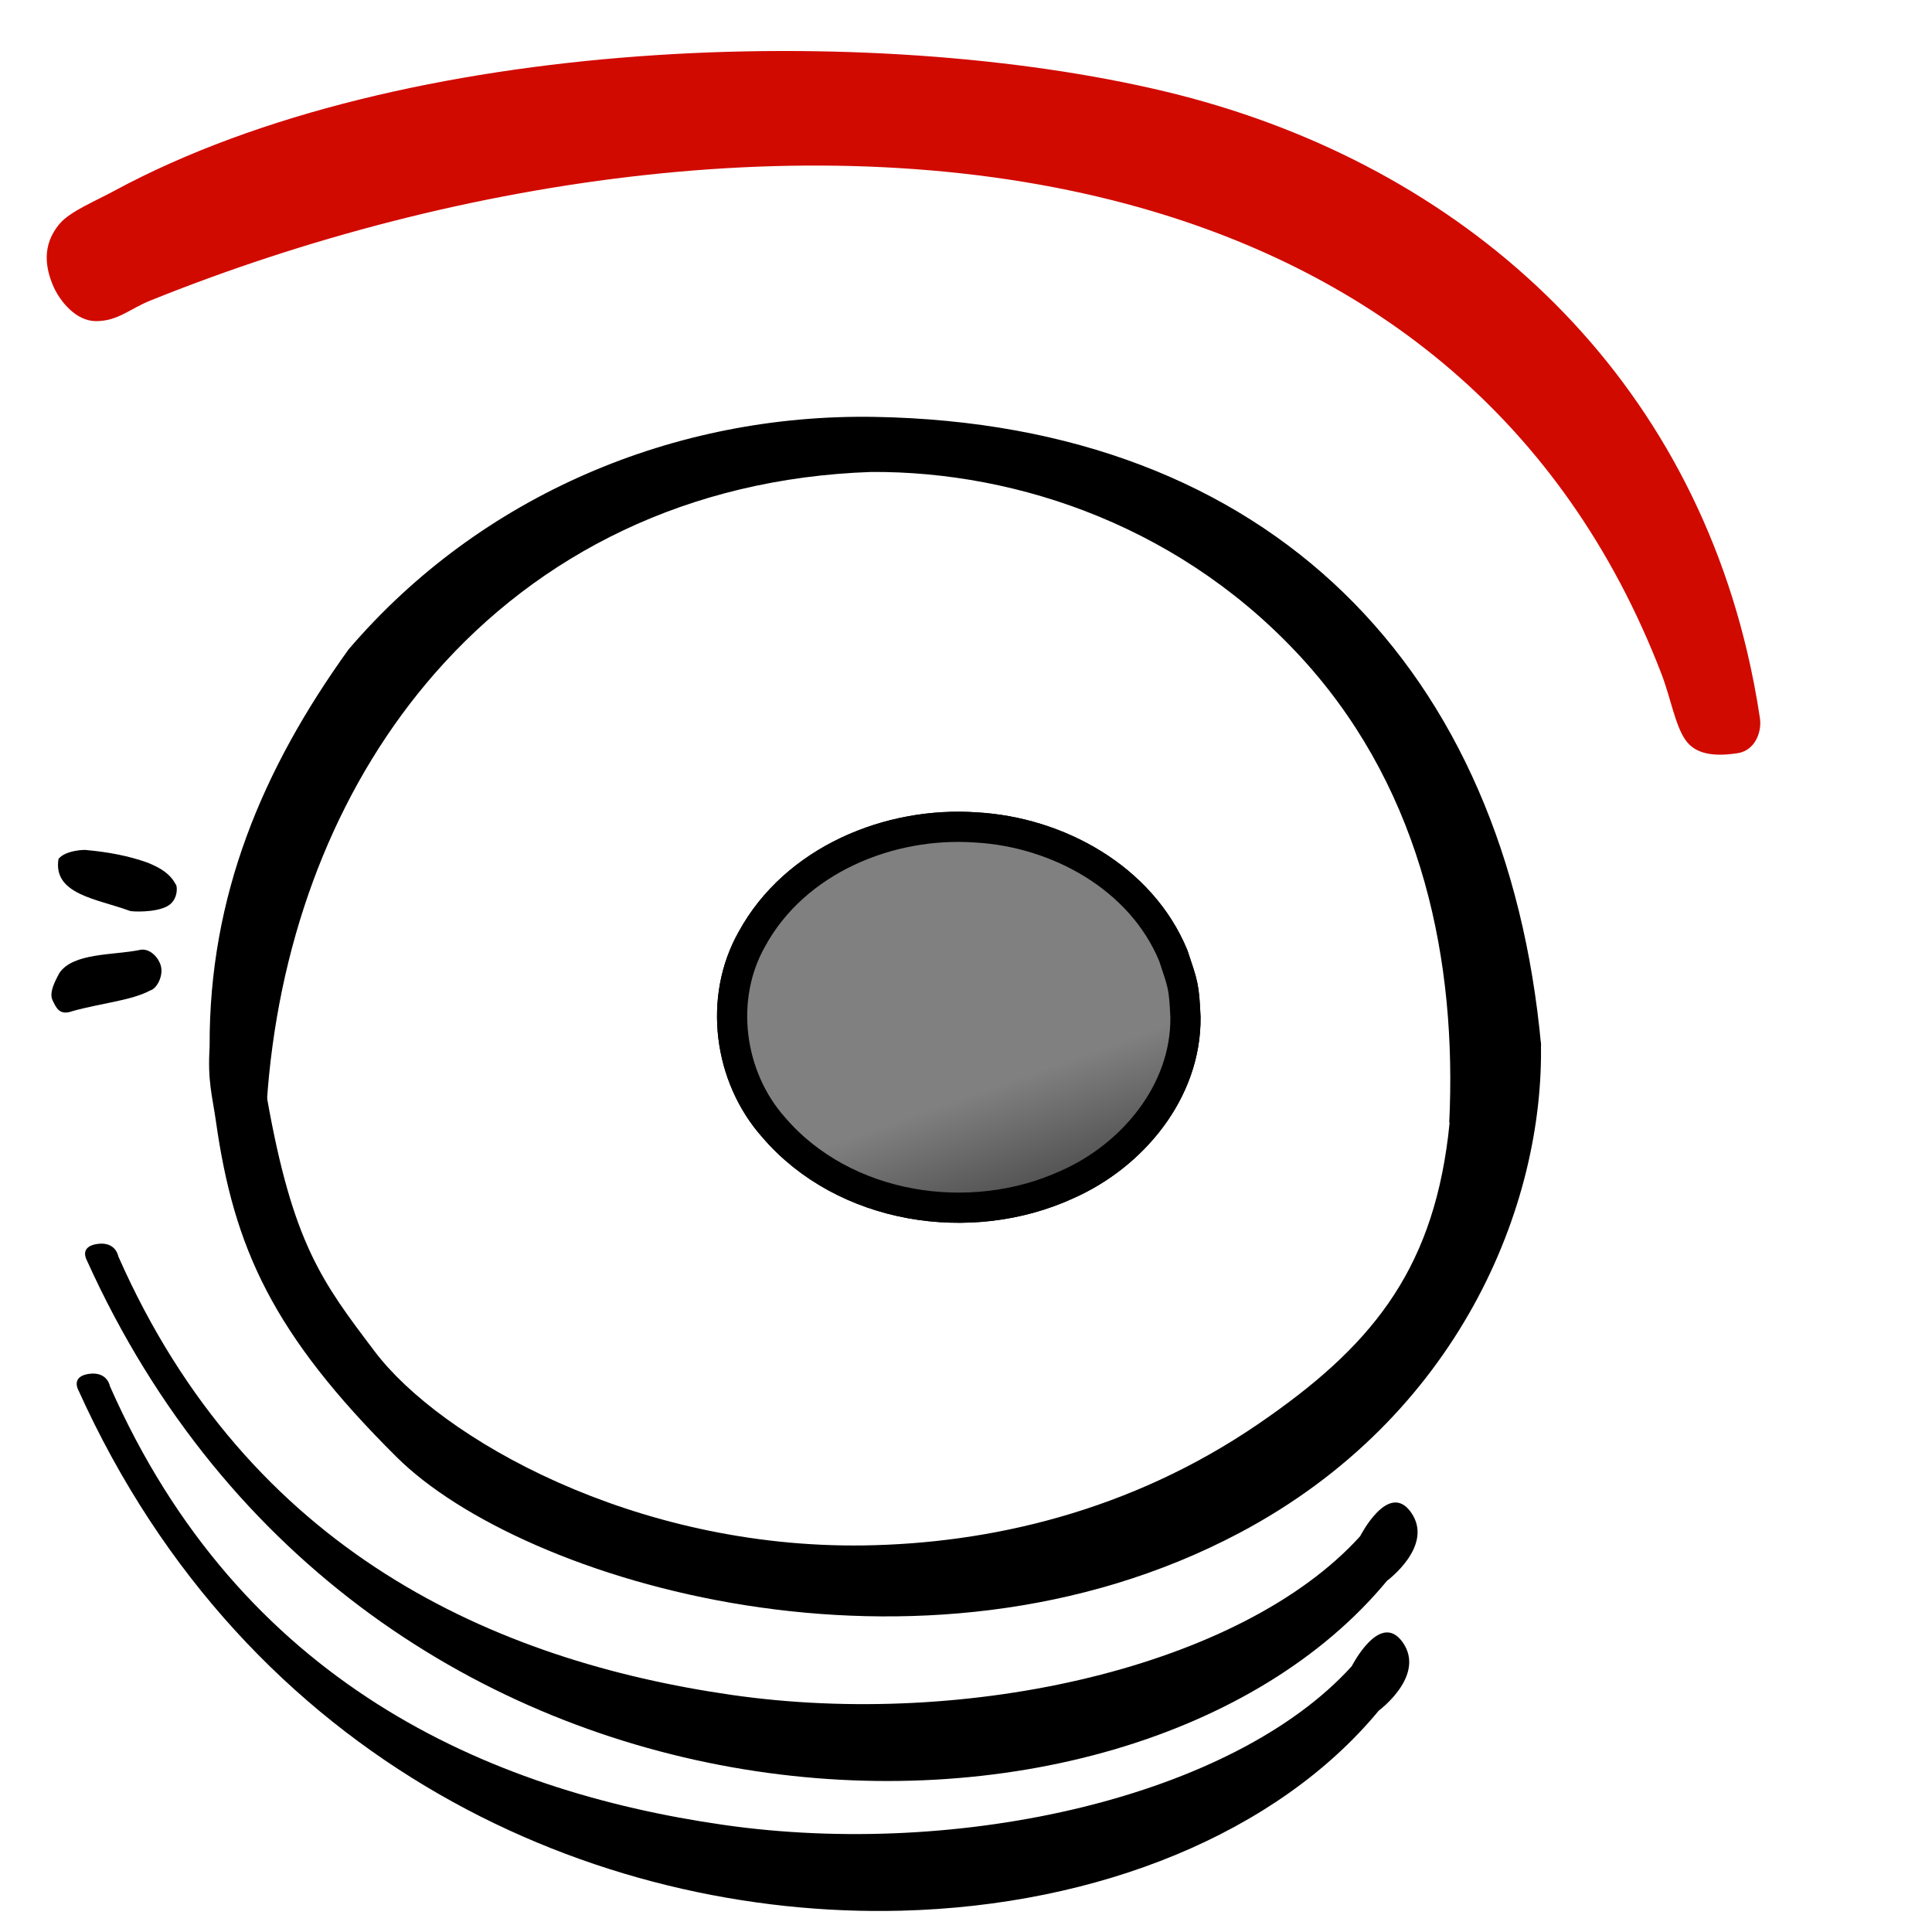 <?xml version="1.0" encoding="UTF-8" standalone="no"?>
<!-- Created with Inkscape (http://www.inkscape.org/) -->

<svg
   xmlns:dc="http://purl.org/dc/elements/1.1/"
   xmlns:cc="http://creativecommons.org/ns#"
   xmlns:rdf="http://www.w3.org/1999/02/22-rdf-syntax-ns#"
   xmlns:svg="http://www.w3.org/2000/svg"
   xmlns="http://www.w3.org/2000/svg"
   xmlns:sodipodi="http://sodipodi.sourceforge.net/DTD/sodipodi-0.dtd"
   xmlns:inkscape="http://www.inkscape.org/namespaces/inkscape"
   width="32"
   height="32"
   id="svg4873"
   version="1.1"
   inkscape:version="0.47 r22583"
   sodipodi:docname="body-eye4.svg"
   inkscape:export-filename="E:\moralife\code\moralife\Resources\images\conscience\body-eye4.png"
   inkscape:export-xdpi="90"
   inkscape:export-ydpi="90"
   style="display:inline">
  <defs
     id="defs4875">
    <inkscape:perspective
       sodipodi:type="inkscape:persp3d"
       inkscape:vp_x="0 : 16 : 1"
       inkscape:vp_y="0 : 1000 : 0"
       inkscape:vp_z="32 : 16 : 1"
       inkscape:persp3d-origin="16 : 10.666667 : 1"
       id="perspective69" />
    <linearGradient
       inkscape:collect="always"
       id="linearGradient3648"
       x1="19.635"
       y1="22.224"
       x2="17.947"
       y2="17.474"
       gradientUnits="userSpaceOnUse">
      <stop
         style="stop-color:#000000;stop-opacity:1;"
         offset="0"
         id="stop3644" />
      <stop
         style="stop-color:#000000;stop-opacity:0;"
         offset="1"
         id="stop3646" />
    </linearGradient>
    <inkscape:perspective
       id="perspective2895"
       inkscape:persp3d-origin="0.5 : 0.33333333 : 1"
       inkscape:vp_z="1 : 0.5 : 1"
       inkscape:vp_y="0 : 1000 : 0"
       inkscape:vp_x="0 : 0.5 : 1"
       sodipodi:type="inkscape:persp3d" />
    <inkscape:perspective
       id="perspective2895-3"
       inkscape:persp3d-origin="0.5 : 0.33333333 : 1"
       inkscape:vp_z="1 : 0.5 : 1"
       inkscape:vp_y="0 : 1000 : 0"
       inkscape:vp_x="0 : 0.5 : 1"
       sodipodi:type="inkscape:persp3d" />
  </defs>
  <sodipodi:namedview
     id="base"
     pagecolor="#ffffff"
     bordercolor="#666666"
     borderopacity="1.0"
     inkscape:pageopacity="0.0"
     inkscape:pageshadow="2"
     inkscape:zoom="16.000001"
     inkscape:cx="13.502112"
     inkscape:cy="14.482303"
     inkscape:document-units="px"
     inkscape:current-layer="layerEyeball"
     showgrid="false"
     inkscape:window-width="1024"
     inkscape:window-height="708"
     inkscape:window-x="-4"
     inkscape:window-y="-4"
     inkscape:window-maximized="1" />
  <g
     inkscape:groupmode="layer"
     id="layerTotal"
     inkscape:label="Total"
     style="display:inline">
    <g
       inkscape:groupmode="layer"
       id="layerBags"
       inkscape:label="Bags"
       style="display:inline">
      <g
         inkscape:groupmode="layer"
         id="layerBagsOldest"
         inkscape:label="BagsOldest"
         style="display:inline">
        <path
           style="fill:#000000;fill-opacity:1;stroke:none;display:inline"
           id="pathBagsOldest0"
           d="M 2.144,15.085 C 2.168,15.102 2.576,15.12 2.774,15.008 2.958,14.904 2.936,14.67 2.914,14.654 2.815,14.468 2.66,14.376 2.444,14.288 2.136,14.177 1.792,14.112 1.436,14.08 1.404,14.07 1.084,14.083 0.969,14.226 0.873,14.817 1.612,14.888 2.144,15.085 z"
           sodipodi:nodetypes="csccccc"
           inkscape:connector-curvature="0" />
        <path
           style="fill:#000000;fill-opacity:1;stroke:none;display:inline"
           id="pathBagsOldest1"
           d="M 2.486,16.406 C 2.179,16.572 1.674,16.615 1.202,16.747 0.987,16.826 0.932,16.697 0.869,16.564 0.807,16.431 0.928,16.222 0.983,16.117 1.211,15.779 1.874,15.823 2.306,15.736 2.451,15.695 2.608,15.824 2.661,15.986 2.713,16.149 2.605,16.374 2.486,16.406 z"
           sodipodi:nodetypes="cczcczc"
           inkscape:connector-curvature="0" />
        <path
           style="fill:#000000;fill-opacity:1;display:inline"
           d="M 22.389,27.598 C 20.432,29.758 15.91,30.791 11.979,30.225 8.066,29.661 3.982,27.863 1.821,22.96 1.821,22.96 1.782,22.715 1.477,22.755 1.173,22.796 1.294,23.016 1.294,23.016 4.098,29.238 9.871,31.778 14.931,31.647 18.191,31.562 21.154,30.368 22.836,28.334 22.836,28.334 23.625,27.752 23.231,27.199 22.857,26.675 22.389,27.598 22.389,27.598 z"
           id="layerBagsOlder0-1"
           sodipodi:nodetypes="ccczcsczc"
           inkscape:connector-curvature="0" />
        <path
           style="fill:#000000;fill-opacity:1;display:inline"
           d="M 22.528,25.445 C 20.57,27.605 16.048,28.639 12.117,28.073 8.205,27.508 4.12,25.711 1.959,20.808 1.959,20.808 1.92,20.562 1.616,20.603 1.311,20.644 1.433,20.863 1.433,20.863 6.043,31.095 18.683,31.371 22.974,26.182 22.974,26.182 23.764,25.6 23.369,25.047 22.996,24.523 22.528,25.445 22.528,25.445 z"
           id="layerBagsOld0-7"
           sodipodi:nodetypes="ccczcczc"
           inkscape:connector-curvature="0" />
      </g>
      <g
         inkscape:groupmode="layer"
         id="layerBagsOlder"
         inkscape:label="BagsOlder"
         style="display:none">
        <path
           style="fill:#000000;fill-opacity:1;display:inline"
           d="M 22.646,27.334 C 20.689,29.494 16.167,30.527 12.236,29.961 8.323,29.397 4.238,27.599 2.077,22.696 2.077,22.696 2.039,22.451 1.734,22.492 1.429,22.532 1.551,22.752 1.551,22.752 4.355,28.974 10.128,31.515 15.188,31.383 18.448,31.298 21.411,30.104 23.092,28.071 23.092,28.071 23.882,27.489 23.488,26.935 23.114,26.412 22.646,27.334 22.646,27.334 z"
           id="layerBagsOlder0"
           sodipodi:nodetypes="ccczcsczc"
           inkscape:connector-curvature="0" />
      </g>
      <g
         inkscape:groupmode="layer"
         id="layerBagsOld"
         inkscape:label="BagsOld"
         style="display:none">
        <path
           style="fill:#000000;fill-opacity:1;display:inline"
           d="M 22.784,25.182 C 20.827,27.342 16.305,28.375 12.374,27.809 8.461,27.245 4.377,25.447 2.216,20.544 2.216,20.544 2.177,20.299 1.873,20.339 1.568,20.38 1.69,20.6 1.69,20.6 6.3,30.831 18.94,31.108 23.231,25.918 23.231,25.918 24.021,25.336 23.626,24.783 23.253,24.259 22.784,25.182 22.784,25.182 z"
           id="layerBagsOld0"
           sodipodi:nodetypes="ccczcczc"
           inkscape:connector-curvature="0" />
      </g>
      <g
         inkscape:groupmode="layer"
         id="layerBagsNormal"
         inkscape:label="BagsNormal"
         style="display:none">
        <path
           style="fill:none;stroke:#000000;stroke-width:0;stroke-linecap:butt;stroke-linejoin:miter;stroke-opacity:1;display:inline"
           d="M 0.1,0.1 0.1,0.1"
           id="layerBagsNormal0"
           inkscape:connector-curvature="0" />
      </g>
    </g>
    <g
       inkscape:groupmode="layer"
       id="layerEyeball"
       inkscape:label="Eyeball"
       style="display:inline">
      <g
         inkscape:groupmode="layer"
         id="layerEyeballIrisRight"
         inkscape:label="EyeballIrisRight"
         style="display:inline">
        <path
           style="fill:#808080;fill-opacity:1;stroke:#000000;stroke-width:0.5;stroke-miterlimit:4;stroke-opacity:1;stroke-dasharray:none"
           d="M 19.635,16.849 C 19.647,18.077 18.757,19.144 17.669,19.622 16.073,20.352 13.983,20.033 12.817,18.675 12.069,17.837 11.897,16.535 12.455,15.552 13.168,14.247 14.727,13.603 16.167,13.705 17.518,13.781 18.9,14.538 19.433,15.827 19.596,16.314 19.611,16.333 19.635,16.849 z"
           id="pathEyeballIris0"
           sodipodi:nodetypes="ccccccc" />
        <path
           sodipodi:nodetypes="ccccccc"
           id="path2868"
           d="M 19.635,16.849 C 19.647,18.077 18.757,19.144 17.669,19.622 16.073,20.352 13.983,20.033 12.817,18.675 12.069,17.837 11.897,16.535 12.455,15.552 13.168,14.247 14.727,13.603 16.167,13.705 17.518,13.781 18.9,14.538 19.433,15.827 19.596,16.314 19.611,16.333 19.635,16.849 z"
           style="fill:url(#linearGradient3648);fill-opacity:1;stroke:none" />
      </g>
      <g
         style="display:inline"
         inkscape:label="EyeballIrisLeft"
         id="layerEyeballIrisLeft"
         inkscape:groupmode="layer">
        <path
           sodipodi:nodetypes="ccccccc"
           id="path2877"
           d="M 19.635,16.849 C 19.647,18.077 18.757,19.144 17.669,19.622 16.073,20.352 13.983,20.033 12.817,18.675 12.069,17.837 11.897,16.535 12.455,15.552 13.168,14.247 14.727,13.603 16.167,13.705 17.518,13.781 18.9,14.538 19.433,15.827 19.596,16.314 19.611,16.333 19.635,16.849 z"
           style="fill:#808080;fill-opacity:1;stroke:#000000;stroke-width:0.5;stroke-miterlimit:4;stroke-opacity:1;stroke-dasharray:none" />
        <path
           style="fill:url(#linearGradient3648);fill-opacity:1;stroke:none"
           d="M 19.635,16.849 C 19.647,18.077 18.757,19.144 17.669,19.622 16.073,20.352 13.983,20.033 12.817,18.675 12.069,17.837 11.897,16.535 12.455,15.552 13.168,14.247 14.727,13.603 16.167,13.705 17.518,13.781 18.9,14.538 19.433,15.827 19.596,16.314 19.611,16.333 19.635,16.849 z"
           id="path2879"
           sodipodi:nodetypes="ccccccc" />
      </g>
      <g
         inkscape:groupmode="layer"
         id="layerEyeballPupil"
         inkscape:label="EyeballPupil"
         style="display:none">
        <path
           style="fill:#000000;fill-opacity:1;stroke:none"
           d="M 17.052,16.829 C 17.056,17.171 16.827,17.503 16.53,17.658 16.079,17.903 15.461,17.816 15.121,17.423 14.907,17.187 14.837,16.829 14.96,16.533 15.11,16.156 15.508,15.921 15.904,15.903 16.313,15.875 16.748,16.075 16.945,16.445 17.01,16.567 17.051,16.69 17.052,16.829 z"
           id="pathEyeballPupil0"
           sodipodi:nodetypes="csssssc" />
      </g>
      <g
         inkscape:groupmode="layer"
         id="layerEyeballDilate"
         inkscape:label="EyeballDilate"
         style="display:none">
        <path
           style="fill:#000000;fill-opacity:1;fill-rule:evenodd;stroke:none"
           d="M 18.25,16.834 C 18.262,17.715 17.692,18.599 16.882,18.937 16.055,19.304 15.02,19.122 14.375,18.485 13.755,17.904 13.523,16.954 13.807,16.153 14.093,15.29 14.944,14.661 15.851,14.628 16.734,14.572 17.621,15.079 18.012,15.873 18.168,16.181 18.25,16.489 18.25,16.834 z"
           id="pathEyeballDilate0"
           sodipodi:nodetypes="cccccsc" />
      </g>
    </g>
    <g
       inkscape:label="Socket"
       inkscape:groupmode="layer"
       id="layerSocket"
       style="display:inline">
      <g
         inkscape:groupmode="layer"
         id="layerSocketBottom"
         inkscape:label="SocketBottom"
         style="display:inline">
        <path
           style="fill:#000000;fill-opacity:1;stroke:none;display:inline"
           d="M 24.013,18.565 C 24.637,18.277 25.074,17.421 25.522,17.257 25.586,19.973 24.148,23.475 20.529,25.39 15.239,28.191 8.652,26.201 6.572,24.136 4.506,22.086 3.873,20.657 3.578,18.583 3.516,18.142 3.435,17.915 3.473,17.325 3.61,17.43 4.218,18.216 4.42,18.17 4.849,20.603 5.337,21.234 6.203,22.38 7.291,23.823 10.505,25.654 14.313,25.597 16.359,25.566 18.701,25.053 20.852,23.578 22.678,22.327 23.705,21.097 23.986,18.815 23.996,18.733 24.005,18.65 24.013,18.565 z"
           id="pathSocketDown0"
           sodipodi:nodetypes="ccszsccssssc" />
      </g>
      <g
         inkscape:groupmode="layer"
         id="layerSocketTop"
         inkscape:label="SocketTop"
         style="display:inline">
        <path
           style="fill:#000000;fill-opacity:1;stroke:none;display:inline"
           d="M 4.424,18.19 C 4.407,18.453 3.561,17.522 3.472,17.328 3.462,14.842 4.347,12.738 5.773,10.757 7.967,8.19 11.191,6.848 14.487,6.905 21.061,7.02 24.954,11.092 25.526,17.32 25.043,17.529 24.603,18.345 24.004,18.593 24.132,15.934 23.569,13.165 21.656,11.005 19.645,8.742 16.87,7.802 14.43,7.817 11.389,7.922 8.925,9.181 7.198,11.158 5.665,12.913 4.713,15.234 4.456,17.814 4.444,17.939 4.433,18.064 4.424,18.19 z"
           id="pathSocketUp0"
           sodipodi:nodetypes="cccsccccssc" />
      </g>
    </g>
    <g
       inkscape:groupmode="layer"
       id="layerLid"
       inkscape:label="Lid"
       style="display:inline">
      <g
         inkscape:groupmode="layer"
         id="layerLidUnder"
         inkscape:label="LidUnder"
         style="display:none">
        <path
           style="fill:#000000;fill-opacity:1;display:inline"
           d="M 4.573,16.029 C 3.974,15.478 3.285,16.603 4.589,17.552 11.623,22.674 20.895,21.253 24.233,16.096 L 23.753,14.753 C 21.893,17.371 17.215,19.091 13.007,18.986 10.225,18.916 6.827,18.106 4.573,16.029 z"
           id="pathLidUnder0"
           sodipodi:nodetypes="cscccs" />
        <path
           style="fill:#ffffff;fill-opacity:1;stroke:none;display:inline"
           d="M 23.984,16.698 C 24.145,17.146 24.066,17.745 24.012,18.192 23.709,20.726 22.855,21.914 20.925,23.25 14.642,27.599 7.564,24.439 5.975,22.066 4.739,20.461 4.379,17.98 4.464,17.424 11.288,22.443 20.196,21.382 23.984,16.698 z"
           id="pathLidUnder1"
           sodipodi:nodetypes="cssccc" />
      </g>
      <g
         style="display:none"
         inkscape:label="LidSquint"
         id="layerLidSquint"
         inkscape:groupmode="layer">
        <path
           sodipodi:nodetypes="cscccs"
           id="path2883"
           d="M 4.573,16.029 C 3.974,15.478 3.285,16.603 4.589,17.552 11.623,22.674 20.895,21.253 24.233,16.096 L 23.753,14.753 C 21.893,17.371 17.215,19.091 13.007,18.986 10.225,18.916 6.827,18.106 4.573,16.029 z"
           style="fill:#000000;fill-opacity:1;display:inline" />
        <path
           sodipodi:nodetypes="cssccc"
           id="path2885"
           d="M 23.984,16.698 C 24.145,17.146 24.066,17.745 24.012,18.192 23.709,20.726 22.855,21.914 20.925,23.25 14.642,27.599 7.564,24.439 5.975,22.066 4.739,20.461 4.379,17.98 4.464,17.424 11.288,22.443 20.196,21.382 23.984,16.698 z"
           style="fill:#ffffff;fill-opacity:1;stroke:none;display:inline" />
        <path
           sodipodi:nodetypes="cccccc"
           id="pathLidAngry0-7"
           d="M 5.42,13.263 C 8.433,13.165 9.502,13.198 12.301,13.844 17.013,14.932 17.393,14.763 24.585,18.033 L 25.08,17.332 C 20.826,13.637 14.239,11.658 6.423,11.737 6.229,12.183 5.896,12.561 5.42,13.263 z"
           style="fill:#000000;fill-opacity:1;display:inline" />
        <path
           style="fill:#ffffff;fill-opacity:1;stroke:none;display:inline"
           d="M 14.385,7.845 C 16.88,7.785 19.847,8.688 21.916,11.016 23.071,12.595 24.026,14.568 24.135,16.641 21.583,14.283 13.291,11.762 6.635,11.735 7.391,10.748 8.243,10.136 8.76,9.798 9.671,9.016 11.889,7.905 14.385,7.845 z"
           id="pathLidAngry1-9"
           sodipodi:nodetypes="cccccc" />
      </g>
      <g
         inkscape:groupmode="layer"
         id="layerLidSleepy"
         inkscape:label="LidSleepy"
         style="display:none">
        <path
           style="fill:#ffffff;fill-opacity:1;stroke:none;display:inline"
           d="M 14.344,8.094 C 16.839,8.034 19.619,8.734 21.688,11.062 22.704,12.452 23.696,14.438 24.041,16.135 19.688,12.01 11.249,11.182 4.75,16.344 4.152,16.991 4.733,15.54 4.812,15.25 5.67,12.658 7.578,10.416 8.594,9.75 9.505,8.968 11.848,8.153 14.344,8.094 z"
           id="pathLidSleepy0"
           sodipodi:nodetypes="ccccccc" />
        <path
           style="fill:#000000;fill-opacity:1;display:inline"
           d="M 4.602,17.53 C 3.965,18.171 3.093,17.625 4.482,16.521 11.974,10.57 21.661,11.853 25.216,17.844 L 24.948,19.184 C 22.966,16.143 18.204,14.012 13.722,14.134 10.757,14.216 7.004,15.117 4.602,17.53 z"
           id="pathLidSleepy1"
           sodipodi:nodetypes="cscccs" />
      </g>
      <g
         inkscape:groupmode="layer"
         id="layerLidAngry"
         inkscape:label="LidAngry"
         style="display:none">
        <path
           sodipodi:nodetypes="cccccc"
           id="pathLidAngry0"
           d="M 5.285,13.371 C 8.298,13.273 9.367,13.307 12.166,13.953 16.878,15.04 17.258,14.872 24.45,18.142 L 24.945,17.441 C 20.691,13.746 14.104,11.767 6.288,11.846 6.095,12.291 5.761,12.669 5.285,13.371 z"
           style="fill:#000000;fill-opacity:1;display:inline" />
        <path
           style="fill:#ffffff;fill-opacity:1;stroke:none;display:inline"
           d="M 14.25,7.954 C 16.746,7.894 19.712,8.797 21.781,11.125 22.936,12.704 23.891,14.677 24,16.75 21.448,14.392 13.156,11.871 6.5,11.844 7.256,10.856 8.108,10.245 8.625,9.906 9.536,9.124 11.754,8.013 14.25,7.954 z"
           id="pathLidAngry1"
           sodipodi:nodetypes="cccccc" />
      </g>
      <g
         inkscape:groupmode="layer"
         id="layerLidNormal"
         inkscape:label="LidNormal"
         style="display:inline">
        <path
           style="fill:none;stroke:#000000;stroke-width:0;stroke-linecap:butt;stroke-linejoin:miter;stroke-opacity:1;display:inline"
           d="M 0.1,0.1 0.1,0.1"
           id="pathLidNormal0" />
      </g>
    </g>
    <g
       inkscape:groupmode="layer"
       id="layerLashes"
       inkscape:label="Lashes"
       style="display:inline">
      <g
         inkscape:groupmode="layer"
         id="layerLashesDown"
         inkscape:label="LashesDown"
         style="display:none">
        <path
           style="fill:#000000;fill-opacity:1;stroke:none;display:inline"
           id="pathLashesDown0"
           d="M 4.778,24.534 C 4.807,24.509 5.305,24.481 5.548,24.648 5.773,24.803 5.746,25.153 5.718,25.176 5.598,25.453 5.408,25.591 5.144,25.721 4.767,25.887 4.347,25.984 3.912,26.031 3.873,26.045 3.482,26.027 3.342,25.814 3.224,24.933 4.127,24.827 4.778,24.534 z"
           sodipodi:nodetypes="csccccc" />
        <path
           style="fill:#000000;fill-opacity:1;stroke:none;display:inline"
           id="pathLashesDown1"
           d="M 14.135,30.002 C 14.303,29.324 14.372,29.012 14.493,28.332 14.565,27.947 15.125,27.862 15.417,27.848 15.709,27.834 15.755,27.901 15.878,28.402 16,28.997 15.893,29.617 15.529,30.145 15.524,30.177 15.115,30.583 14.77,30.552 14.424,30.52 14.129,30.23 14.134,30.002 L 14.135,30.002 z"
           sodipodi:nodetypes="cczcczcc" />
        <path
           style="fill:#000000;fill-opacity:1;stroke:none;display:inline"
           id="pathLashesDown2"
           d="M 20.699,28.43 C 20.375,28.074 20.214,27.366 19.903,26.795 19.876,26.527 20.004,26.458 20.192,26.353 20.38,26.249 20.682,26.33 20.854,26.38 21.423,26.603 21.513,27.544 21.681,28.074 21.721,28.338 21.616,28.473 21.38,28.571 21.145,28.668 20.775,28.574 20.699,28.43 z"
           sodipodi:nodetypes="cczcczc" />
        <path
           style="fill:#000000;fill-opacity:1;stroke:none;display:inline"
           id="pathLashesDown3"
           d="M 9.133,27.3 C 9.363,27.094 9.701,26.634 10.008,27.121 10.315,27.607 9.846,28.271 9.19,28.978 9.043,29.183 8.339,29.397 8.11,29.263 7.838,29.105 8.065,28.552 8.087,28.525 8.537,28.059 8.723,27.783 9.133,27.3 z"
           sodipodi:nodetypes="czcscc" />
        <path
           style="fill:#000000;fill-opacity:1;stroke:none;display:inline"
           id="pathLashesDown4"
           d="M 24.703,25.387 C 24.316,25.162 23.977,24.697 23.542,24.3 23.319,24.126 23.456,24.021 23.595,23.907 23.733,23.793 24.074,23.822 24.241,23.832 24.809,23.911 25.121,24.564 25.477,24.94 25.611,25.063 25.53,25.265 25.348,25.382 25.166,25.498 24.811,25.487 24.703,25.387 z"
           sodipodi:nodetypes="cczcczc" />
        <path
           style="fill:#ffffff;fill-opacity:1;stroke:none;display:inline"
           d="M 14.197,7.845 C 16.693,7.785 19.66,8.688 21.729,11.016 22.884,12.595 23.839,14.568 23.947,16.641 23.469,20.904 22.35,22.916 19.691,23.946 17.031,24.976 10.611,26.058 7.581,23.305 5.34,21.268 3.522,17.706 6.197,12.61 6.954,11.623 8.055,10.136 8.572,9.798 9.484,9.016 11.702,7.905 14.197,7.845 z"
           id="pathLidAngry1-0"
           sodipodi:nodetypes="ccczsccc" />
      </g>
      <g
         inkscape:groupmode="layer"
         id="layerLashesUp"
         inkscape:label="LashesUp"
         style="display:none">
        <path
           style="fill:#000000;fill-opacity:1;stroke:none;display:inline"
           id="pathLashesUp0"
           d="M 4.861,9.739 C 4.89,9.764 5.388,9.792 5.631,9.625 5.856,9.469 5.829,9.12 5.801,9.096 5.681,8.82 5.491,8.682 5.227,8.552 4.85,8.386 4.43,8.289 3.995,8.241 3.956,8.227 3.565,8.245 3.425,8.458 3.307,9.339 4.21,9.445 4.861,9.739 z"
           sodipodi:nodetypes="csccccc" />
        <path
           style="fill:#000000;fill-opacity:1;stroke:none;display:inline"
           id="pathLashesUp1"
           d="M 14.218,4.569 C 14.386,5.154 14.72,5.333 14.841,5.92 14.914,6.251 15.208,6.413 15.5,6.425 15.792,6.437 15.838,6.38 15.961,5.947 16.083,5.435 15.976,4.901 15.612,4.446 15.607,4.419 15.198,4.068 14.853,4.095 14.507,4.123 14.212,4.373 14.217,4.569 L 14.218,4.569 z"
           sodipodi:nodetypes="cczcczcc" />
        <path
           style="fill:#000000;fill-opacity:1;stroke:none;display:inline"
           id="pathLashesUp2"
           d="M 21.032,5.53 C 20.708,5.886 20.547,6.594 20.236,7.165 20.209,7.433 20.337,7.502 20.525,7.607 20.713,7.712 21.015,7.63 21.187,7.58 21.756,7.357 21.846,6.416 22.014,5.886 22.054,5.622 21.949,5.487 21.713,5.389 21.478,5.292 21.108,5.386 21.032,5.53 z"
           sodipodi:nodetypes="cczcczc" />
        <path
           style="fill:#000000;fill-opacity:1;stroke:none;display:inline"
           id="pathLashesUp3"
           d="M 9.216,6.972 C 9.446,7.179 9.784,7.638 10.091,7.152 10.398,6.665 9.925,6.006 9.273,5.295 8.967,4.961 8.422,4.875 8.193,5.009 7.921,5.168 8.148,5.72 8.17,5.748 8.487,6.28 8.806,6.489 9.216,6.972 z"
           sodipodi:nodetypes="czsscc" />
        <path
           style="fill:#000000;fill-opacity:1;stroke:none;display:inline"
           id="pathLashesUp4"
           d="M 24.786,8.886 C 24.399,9.111 24.06,9.576 23.625,9.973 23.402,10.146 23.539,10.252 23.678,10.366 23.816,10.48 24.157,10.45 24.324,10.44 24.892,10.361 25.204,9.709 25.56,9.332 25.694,9.21 25.613,9.007 25.431,8.891 25.249,8.774 24.894,8.785 24.786,8.886 z"
           sodipodi:nodetypes="cczcczc" />
      </g>
    </g>
    <g
       inkscape:groupmode="layer"
       id="layerBrow"
       inkscape:label="Brow"
       style="display:inline">
      <g
         inkscape:groupmode="layer"
         id="layerBrowExcited"
         inkscape:label="BrowExcited"
         style="display:none">
        <path
           sodipodi:nodetypes="csssssssssss"
           id="pathBrowExcited0"
           d="M 1.323,7.822 C 0.993,8.066 0.695,7.87 0.49,7.677 0.347,7.544 0.249,7.161 0.634,6.834 0.897,6.612 1.156,6.374 1.442,6.156 4.087,4.139 8.152,2.794 12.873,1.809 17.054,0.937 21.052,0.752 25.146,0.665 25.535,0.656 25.927,0.594 26.315,0.642 26.668,0.686 26.989,0.796 27.001,1.287 27.013,1.792 26.762,1.995 26.364,2.04 25.945,2.086 25.521,2.005 25.101,1.995 16.818,1.805 9.214,3.322 2.128,7.352 1.859,7.505 1.574,7.636 1.323,7.822 z"
           style="fill:#d10a00;fill-opacity:1;display:inline" />
      </g>
      <g
         inkscape:groupmode="layer"
         id="layerBrowConfused"
         inkscape:label="BrowConfused"
         style="display:none">
        <path
           sodipodi:nodetypes="cssssssssss"
           id="pathBrowConfused0"
           d="M 28.969,0.531 C 29.322,0.487 29.7,0.473 29.863,0.891 30.051,1.369 29.504,1.587 29.327,1.742 28.939,2.082 28.383,2.219 27.855,2.423 21.248,4.981 9.586,4.184 2.166,1.857 1.757,1.729 1.329,1.663 0.978,1.458 0.713,1.304 0.591,0.865 0.726,0.598 0.861,0.334 1.211,0.254 1.564,0.298 1.879,0.338 2.174,0.467 2.477,0.548 10.998,2.805 18.909,2.827 27.452,0.896 27.957,0.782 28.451,0.596 28.969,0.531 z"
           style="fill:#d10a00;fill-opacity:1;display:inline" />
      </g>
      <g
         inkscape:groupmode="layer"
         id="layerBrowAngry"
         inkscape:label="BrowAngry"
         style="display:none">
        <path
           sodipodi:nodetypes="czzsssssssssz"
           id="pathBrowAngry0"
           d="M 29.516,9.123 C 29.848,9.189 30.141,9.187 30.409,8.857 30.677,8.527 30.521,8.267 30.16,7.877 29.799,7.487 29.39,7.111 28.94,6.747 26.202,4.541 21.921,2.836 17.338,1.713 12.507,0.529 7.49,0.363 3.336,0.286 2.959,0.279 2.59,0.273 2.228,0.267 1.968,0.262 1.518,0.586 1.536,0.933 1.556,1.333 2.129,1.639 2.44,1.635 2.777,1.632 3.112,1.631 3.447,1.633 8.179,1.661 12.703,2.286 17.046,3.525 20.916,4.629 24.644,6.221 28.248,8.315 28.65,8.549 29.057,9.031 29.516,9.123 z"
           style="fill:#d10a00;fill-opacity:1;display:inline" />
      </g>
      <g
         inkscape:groupmode="layer"
         id="layerBrowNormal"
         inkscape:label="BrowNormal"
         style="display:inline">
        <path
           sodipodi:nodetypes="czssssssssssz"
           id="pathBrowNormal0"
           d="M 27.917,12.257 C 28.089,12.503 28.407,12.532 28.782,12.475 29.07,12.43 29.184,12.122 29.15,11.896 29.094,11.521 29.023,11.155 28.939,10.797 27.78,5.885 24.01,2.64 19.293,1.514 14.467,0.361 6.691,0.568 1.89,3.162 1.579,3.331 1.17,3.498 0.996,3.697 0.672,4.068 0.768,4.464 0.875,4.722 0.986,4.987 1.258,5.319 1.589,5.319 1.953,5.319 2.149,5.115 2.493,4.977 7.588,2.923 13.805,1.997 18.904,3.445 22.705,4.525 25.885,6.923 27.517,11.157 27.672,11.558 27.744,12.011 27.917,12.257 z"
           style="fill:#d10a00;fill-opacity:1;display:inline" />
      </g>
    </g>
  </g>
</svg>
